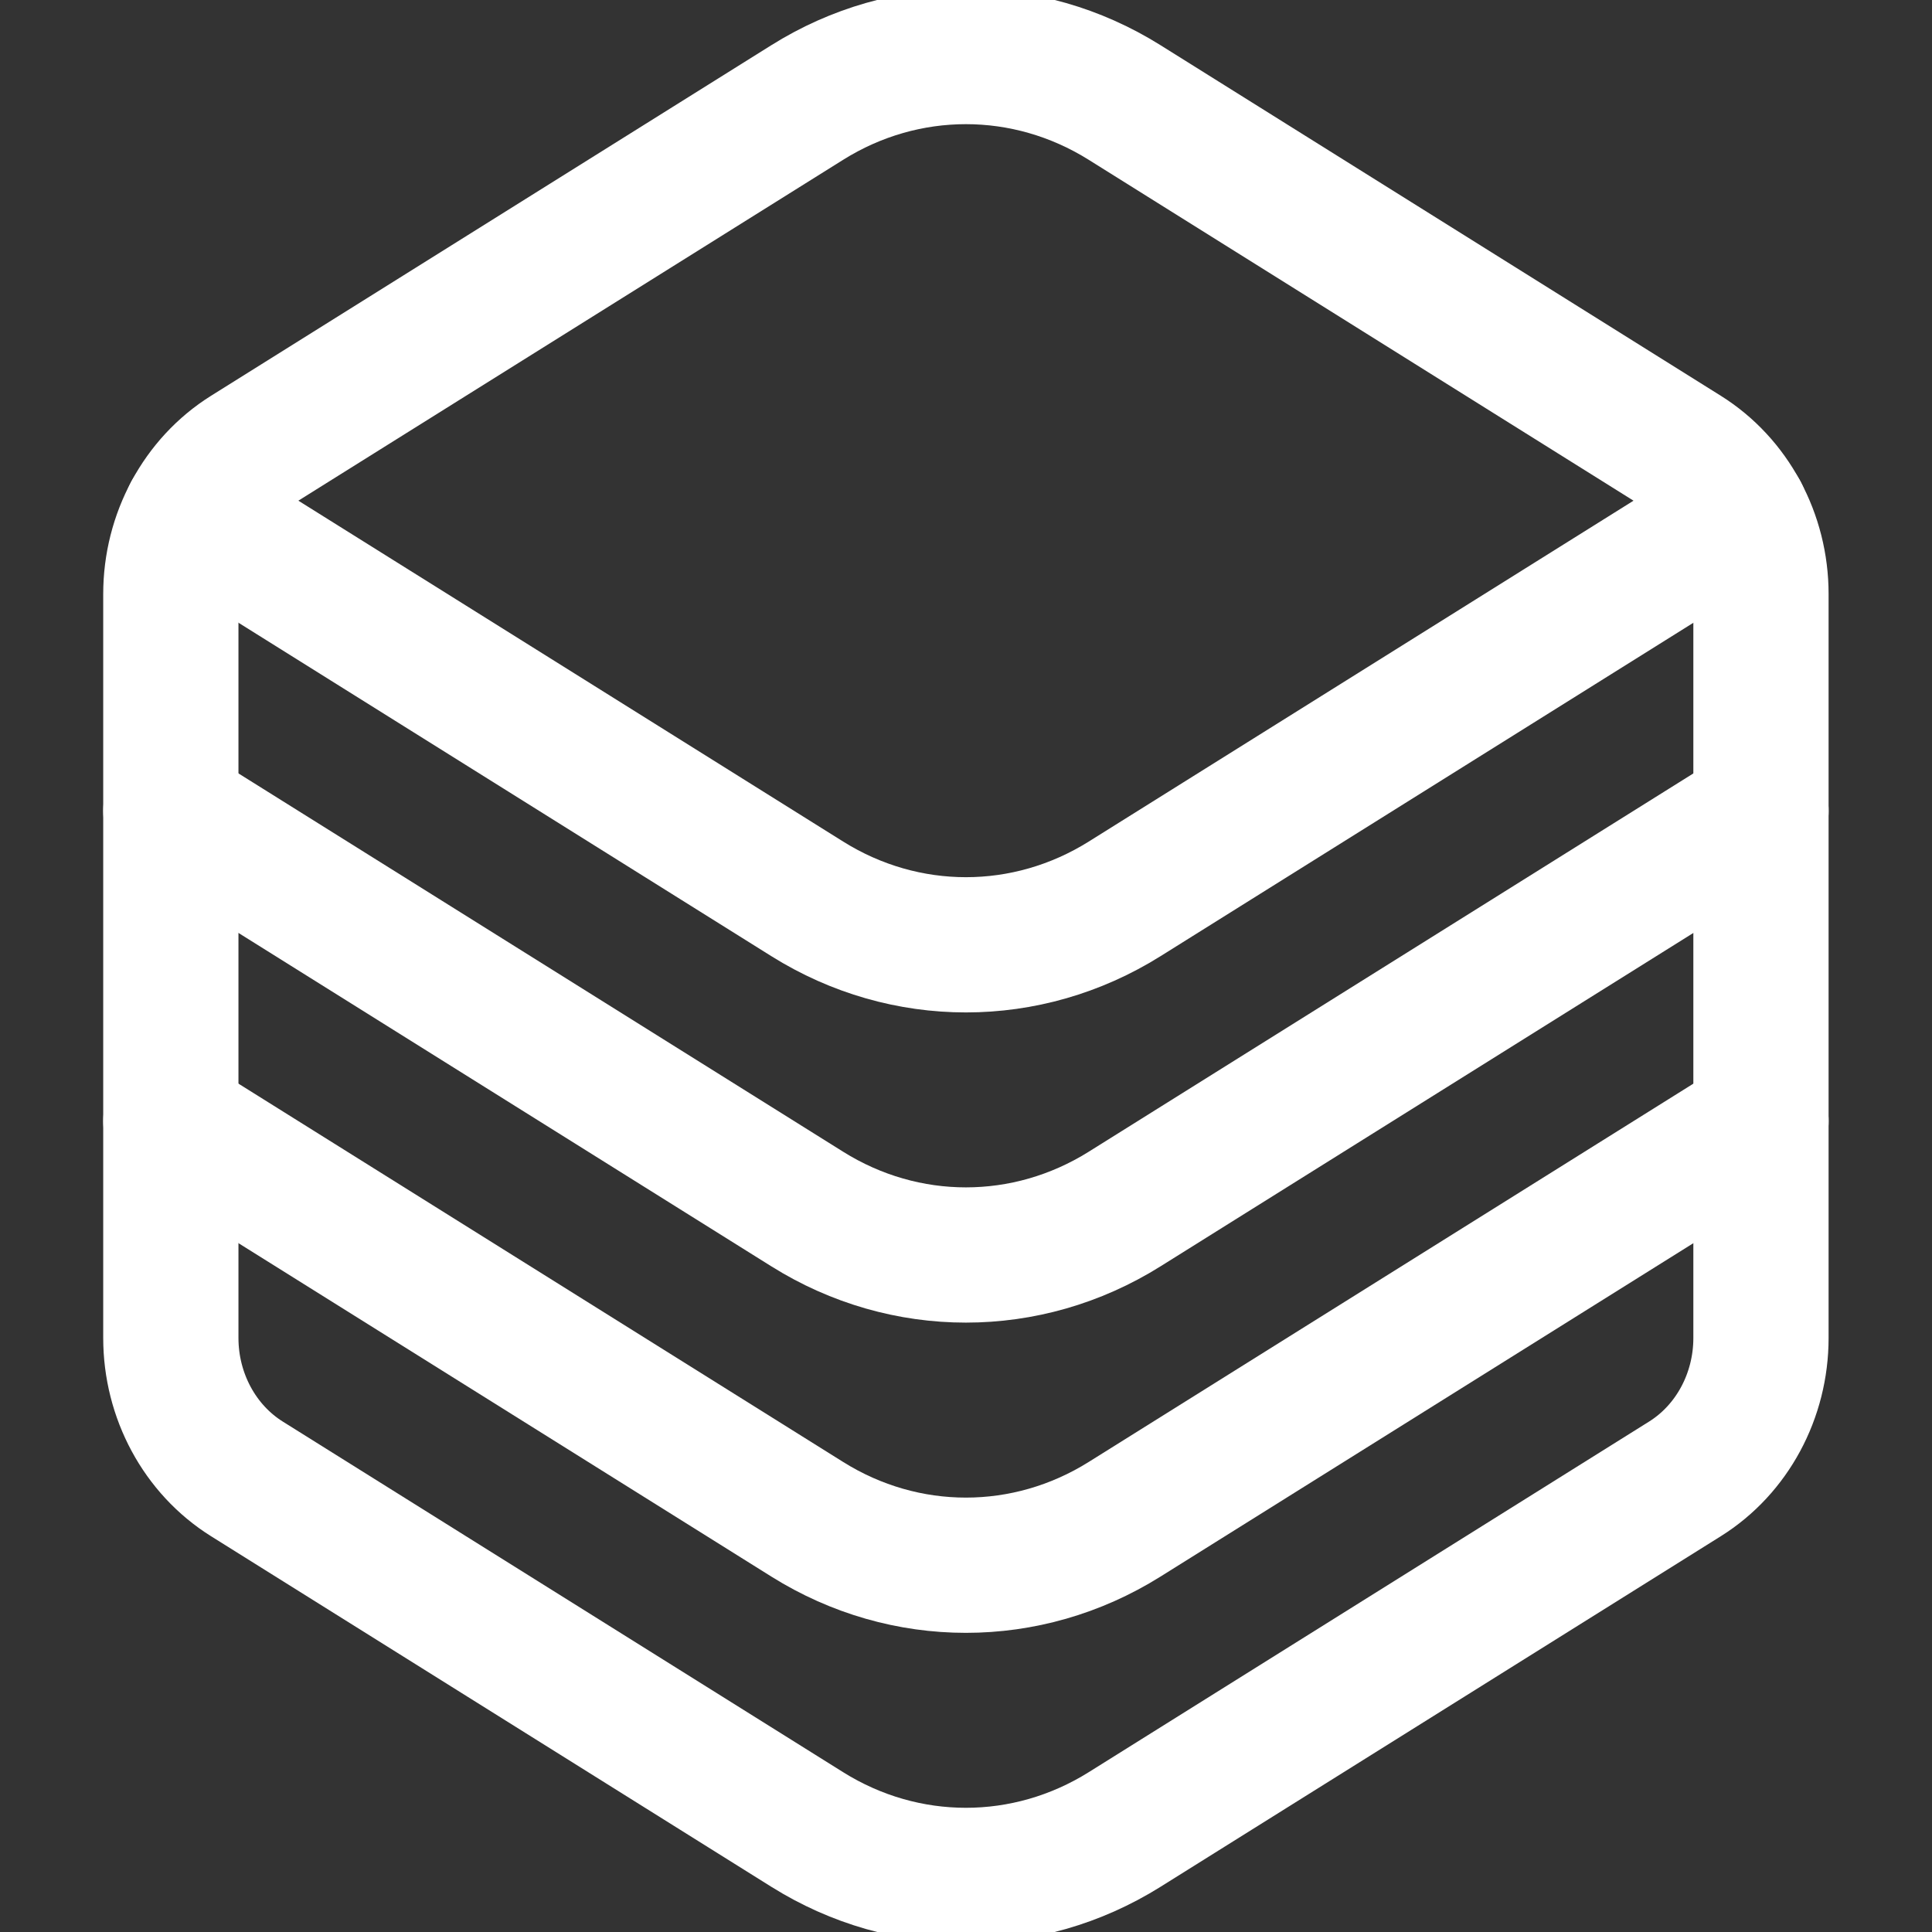 <svg width="40" height="40" viewBox="0 0 40 40" fill="none" xmlns="http://www.w3.org/2000/svg">
<rect x="0" y="0" width="40" height="40" fill="#333333" stroke="none"/>
<g clip-path="url(#clip0_205_1003)">
<path d="M3.537 23.211L16.715 31.456C18.739 32.723 21.257 32.723 23.282 31.456L36.46 23.211" stroke="white" stroke-width="2.8" stroke-miterlimit="10" stroke-linecap="round" stroke-linejoin="round"/>
<path d="M3.537 16.788L16.715 25.033C18.739 26.3 21.257 26.3 23.282 25.033L36.46 16.788" stroke="white" stroke-width="2.8" stroke-miterlimit="10" stroke-linecap="round" stroke-linejoin="round"/>
<path d="M3.955 10.627L16.715 18.611C18.74 19.878 21.258 19.878 23.283 18.611L36.043 10.627" stroke="white" stroke-width="2.8" stroke-miterlimit="10" stroke-linecap="round" stroke-linejoin="round"/>
<path d="M3.537 12.299C3.537 11.101 4.136 9.992 5.112 9.381L16.715 2.121C18.739 0.854 21.257 0.854 23.282 2.121L34.885 9.381C35.861 9.992 36.459 11.101 36.459 12.299V27.701C36.459 28.899 35.861 30.008 34.885 30.619L23.282 37.879C21.257 39.145 18.739 39.145 16.715 37.879L5.112 30.619C4.136 30.008 3.537 28.899 3.537 27.701V12.299Z" stroke="white" stroke-width="2.8" stroke-miterlimit="10" stroke-linecap="round" stroke-linejoin="round"/>
</g>
<defs>
<clipPath id="clip0_205_1003">
<rect width="40" height="40" fill="white"/>
</clipPath>
</defs>
</svg>
